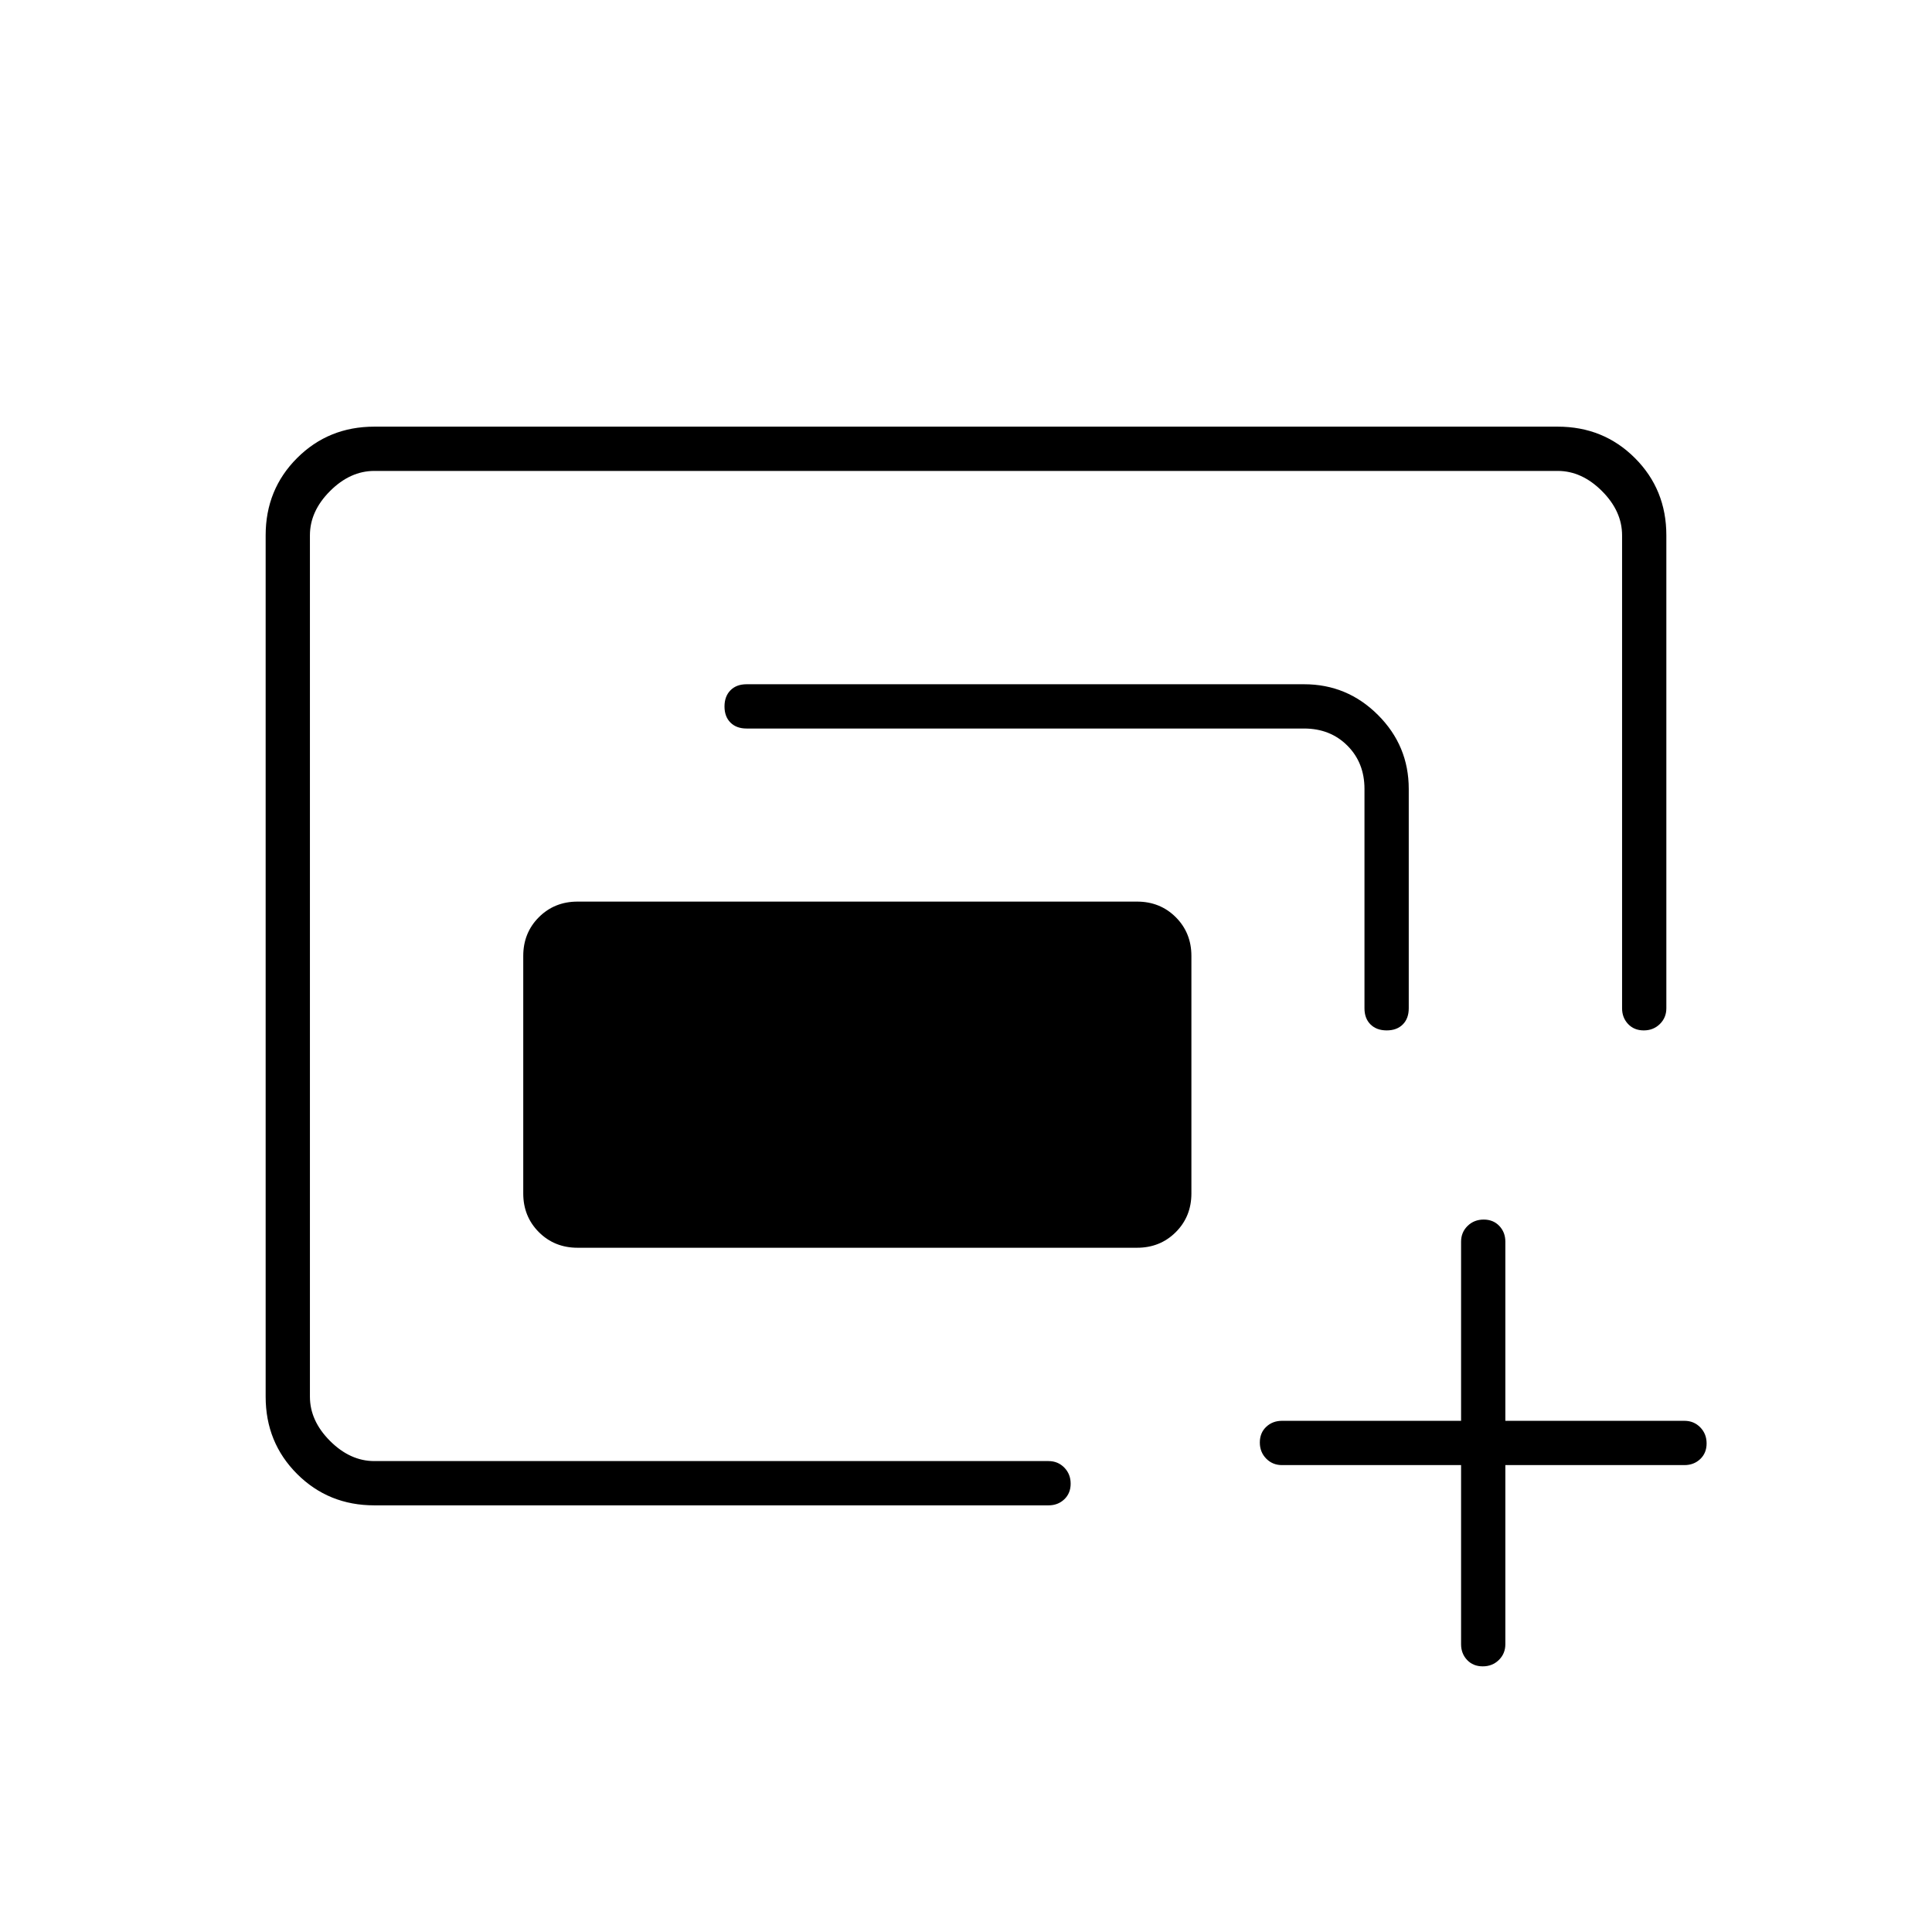 <svg xmlns="http://www.w3.org/2000/svg" height="48" viewBox="0 -960 960 960" width="48"><path d="M154-234v-492 492-6 6Zm106-133v-118q0-11.48 7.76-19.24Q275.52-512 287-512h278q11.47 0 19.24 7.76Q592-496.48 592-485v118q0 11.48-7.76 19.24Q576.47-340 565-340H287q-11.48 0-19.24-7.76Q260-355.52 260-367Zm-74 155q-22.77 0-38.39-15.61Q132-243.23 132-266v-428q0-22.78 15.61-38.39Q163.23-748 186-748h588q22.78 0 38.39 15.61T828-694v235q0 4.67-3.23 7.84-3.23 3.16-8 3.16t-7.77-3.16q-3-3.17-3-7.84v-235q0-12-10-22t-22-10H186q-12 0-22 10t-10 22v428q0 12 10 22t22 10h335q4.68 0 7.84 3.23t3.16 8q0 4.77-3.16 7.77t-7.84 3H186Zm492-247v-109q0-13-8.5-21.5T648-598H371q-5.07 0-8.03-2.95-2.97-2.96-2.97-8 0-5.05 2.97-8.05 2.96-3 8.03-3h277q21.45 0 36.72 15.28Q700-589.45 700-568v109q0 5.07-2.95 8.03-2.96 2.97-8 2.97-5.05 0-8.05-2.97-3-2.96-3-8.03Zm48 227h-89q-4.67 0-7.84-3.23-3.16-3.23-3.16-8t3.16-7.77q3.17-3 7.84-3h89v-89q0-4.68 3.23-7.84t8-3.16q4.77 0 7.77 3.16t3 7.84v89h89q4.67 0 7.84 3.23 3.16 3.23 3.16 8t-3.16 7.77q-3.17 3-7.84 3h-89v89q0 4.67-3.23 7.84-3.23 3.16-8 3.16t-7.77-3.16q-3-3.17-3-7.84v-89Z"/></svg>